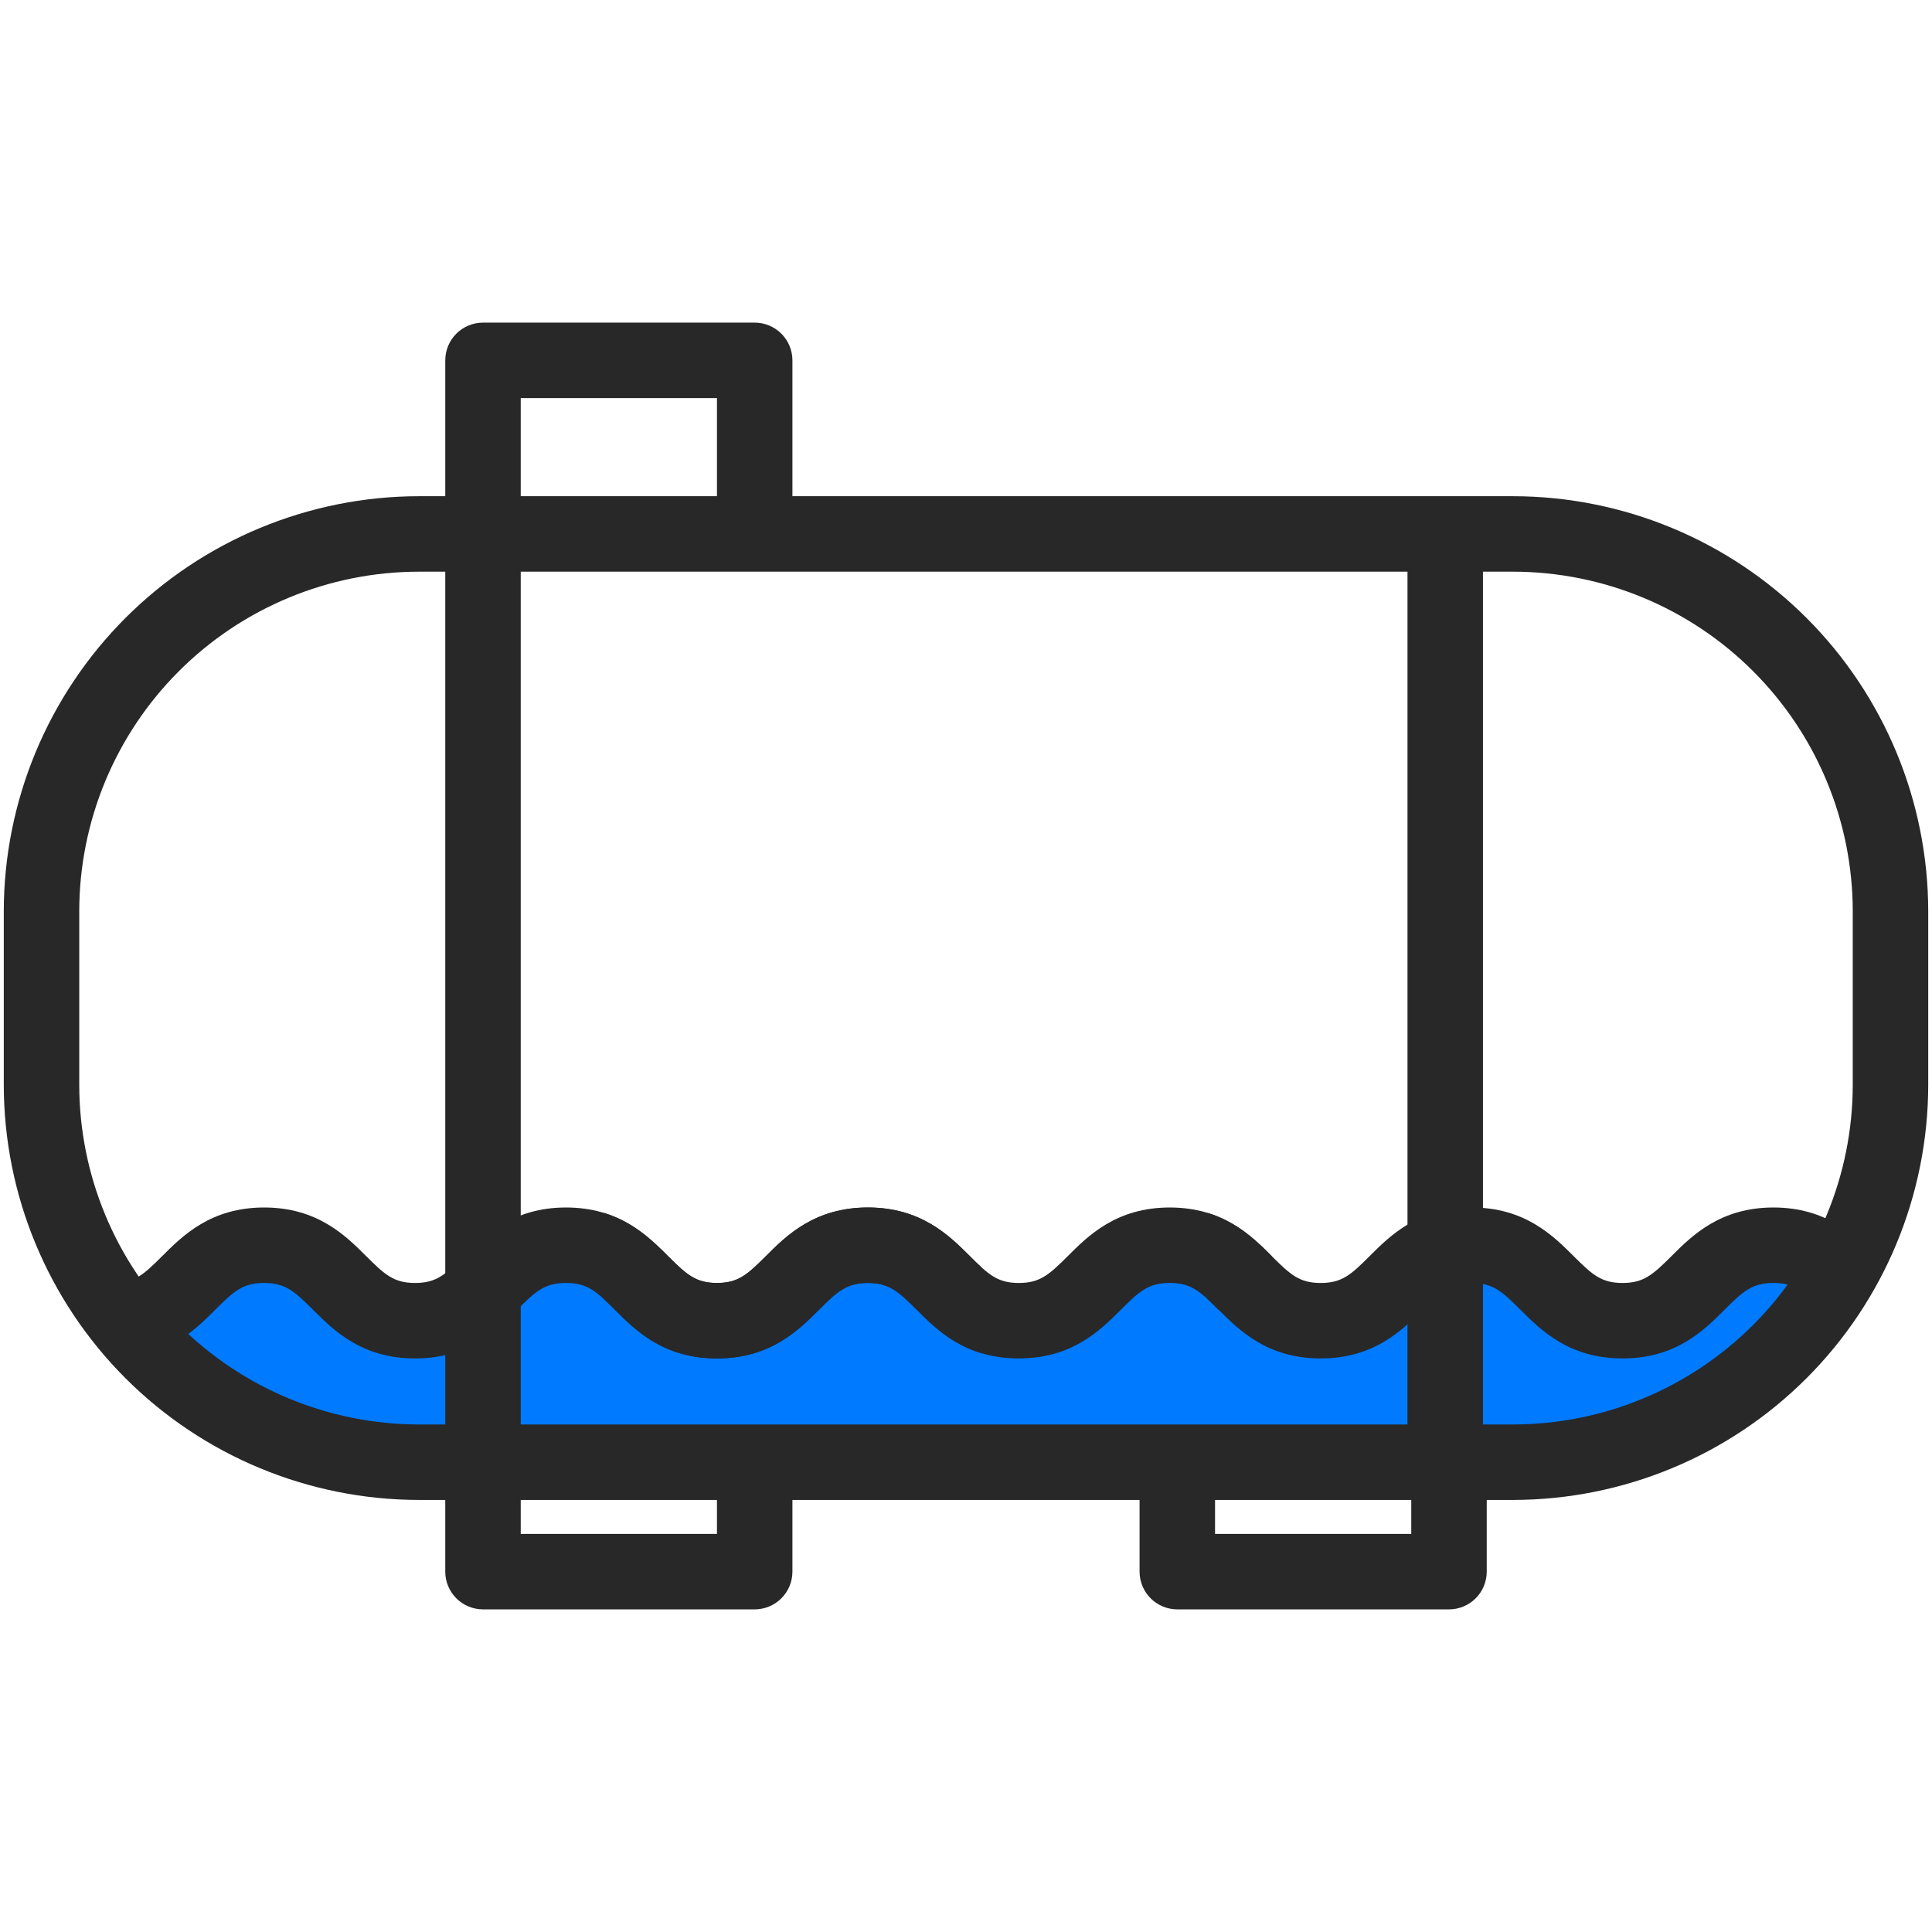 <svg width="512" height="512" viewBox="0 0 512 512" fill="none" xmlns="http://www.w3.org/2000/svg">
    <path d="M75.024 382.507L127.313 386.242H383.148L453.487 375.66L487.1 333.954L467.181 327.107L427.343 349.516L387.505 327.107L347.667 349.516L307.206 327.107L271.725 349.516L230.02 327.107L189.559 349.516L146.609 327.107L106.148 349.516L66.933 327.107L30.207 349.516L75.024 382.507Z"
          fill="#007AFF"/>
    <path d="M401 131.5H210V95.5C210 92.848 208.946 90.304 207.071 88.429C205.196 86.554 202.652 85.5 200 85.5H128C125.348 85.5 122.804 86.554 120.929 88.429C119.054 90.304 118 92.848 118 95.5V131.5H111C81.837 131.534 53.878 143.135 33.256 163.756C12.635 184.378 1.034 212.337 1 241.5V287.5C1.032 316.664 12.631 344.625 33.253 365.247C53.876 385.869 81.836 397.468 111 397.5H118V416.5C118 419.152 119.054 421.696 120.929 423.571C122.804 425.446 125.348 426.5 128 426.5H200C202.652 426.5 205.196 425.446 207.071 423.571C208.946 421.696 210 419.152 210 416.5V397.5H302V416.5C302 419.152 303.054 421.696 304.929 423.571C306.804 425.446 309.348 426.5 312 426.5H384C386.652 426.5 389.196 425.446 391.071 423.571C392.946 421.696 394 419.152 394 416.5V397.5H401C430.164 397.468 458.125 385.869 478.747 365.247C499.369 344.625 510.968 316.664 511 287.5V241.5C510.966 212.337 499.365 184.378 478.744 163.756C458.122 143.135 430.163 131.534 401 131.5ZM118 377.5H111C87.139 377.474 64.262 367.983 47.39 351.11C30.517 334.238 21.026 311.361 21 287.5V241.5C21.026 217.639 30.517 194.762 47.39 177.89C64.262 161.017 87.139 151.526 111 151.5H118V377.5ZM138 105.5H190V131.5H138V105.5ZM190 406.5H138V397.5H190V406.5ZM138 377.5V151.5H373V377.5H138ZM374 406.5H322V397.5H374V406.5ZM491 287.5C490.974 311.361 481.483 334.238 464.61 351.11C447.738 367.983 424.861 377.474 401 377.5H393V151.5H401C424.861 151.526 447.738 161.017 464.61 177.89C481.483 194.762 490.974 217.639 491 241.5V287.5Z"
          fill="#282828"/>
    <path d="M17.09 332.929C22.01 337.829 24.39 339.999 30.01 339.999C35.63 339.999 38.03 337.829 42.93 332.929C48.39 327.469 55.86 319.999 70 319.999C84.126 319.999 91.595 327.454 97.064 332.913L97.08 332.929C102 337.829 104.39 339.999 110 339.999C115.61 339.999 118 337.829 122.93 332.929C128.38 327.469 135.87 319.999 150 319.999C164.103 319.999 171.571 327.44 177.048 332.897L177.08 332.929C182 337.829 184.4 339.999 190 339.999C195.6 339.999 198 337.829 202.93 332.929C208.38 327.469 215.88 319.999 230 319.999C244.12 319.999 251.59 327.469 257.05 332.929C258.14 334.019 259.1 334.969 260 335.779L260.02 358.579C252.02 356.159 246.93 351.069 242.93 347.069C238 342.169 235.62 339.999 230 339.999C224.38 339.999 221.97 342.169 217.07 347.069L217.047 347.092C211.589 352.55 204.14 359.999 190 359.999C175.84 359.999 168.37 352.529 162.92 347.069C158 342.169 155.62 339.999 150 339.999C144.38 339.999 141.97 342.169 137.07 347.069C131.62 352.529 124.15 359.999 110 359.999C95.85 359.999 88.38 352.529 82.92 347.069C77.99 342.169 75.61 339.999 69.99 339.999C64.37 339.999 61.97 342.169 57.07 347.069C51.61 352.529 44.13 359.999 30 359.999L17.09 332.929Z"
          fill="#282828"/>
    <path d="M162.936 347.069C161.856 345.989 160.896 345.039 159.996 344.229V321.419C167.996 323.839 173.086 328.929 177.086 332.929C182.006 337.829 184.386 339.999 190.006 339.999C195.626 339.999 198.026 337.829 202.926 332.929C208.386 327.469 215.856 319.999 229.996 319.999C244.122 319.999 251.592 327.454 257.06 332.913L257.076 332.929C261.996 337.829 264.386 339.999 269.996 339.999C275.606 339.999 277.996 337.829 282.926 332.929C288.376 327.469 295.866 319.999 309.996 319.999C324.099 319.999 331.567 327.44 337.044 332.897L337.076 332.929L322.916 347.069C317.996 342.169 315.616 339.999 309.996 339.999C304.376 339.999 301.966 342.169 297.066 347.069C291.616 352.529 284.146 359.999 269.996 359.999C255.846 359.999 248.376 352.529 242.916 347.069C237.986 342.169 235.606 339.999 229.986 339.999C224.366 339.999 221.966 342.169 217.066 347.069C211.606 352.529 204.126 359.999 189.996 359.999C175.866 359.999 168.396 352.529 162.936 347.069Z"
          fill="#282828"/>
    <path d="M322.927 347.069C321.847 345.989 320.887 345.039 319.987 344.229V321.419C327.987 323.839 333.076 328.929 337.076 332.929C341.996 337.829 344.377 339.999 349.997 339.999C355.617 339.999 358.017 337.829 362.917 332.929C368.377 327.469 375.847 319.999 389.987 319.999C404.113 319.999 411.582 327.454 417.051 332.913L417.067 332.929C421.987 337.829 424.377 339.999 429.987 339.999C435.597 339.999 437.987 337.829 442.917 332.929C448.367 327.469 455.857 319.999 469.987 319.999C484.09 319.999 491.558 327.44 497.035 332.897L497.067 332.929L482.907 347.069C477.987 342.169 475.607 339.999 469.987 339.999C464.367 339.999 461.957 342.169 457.057 347.069C451.607 352.529 444.137 359.999 429.987 359.999C415.837 359.999 408.367 352.529 402.907 347.069C397.977 342.169 395.597 339.999 389.977 339.999C384.357 339.999 381.957 342.169 377.057 347.069C371.597 352.529 364.117 359.999 349.987 359.999C335.857 359.999 328.387 352.529 322.927 347.069Z"
          fill="#282828"/>
</svg>
